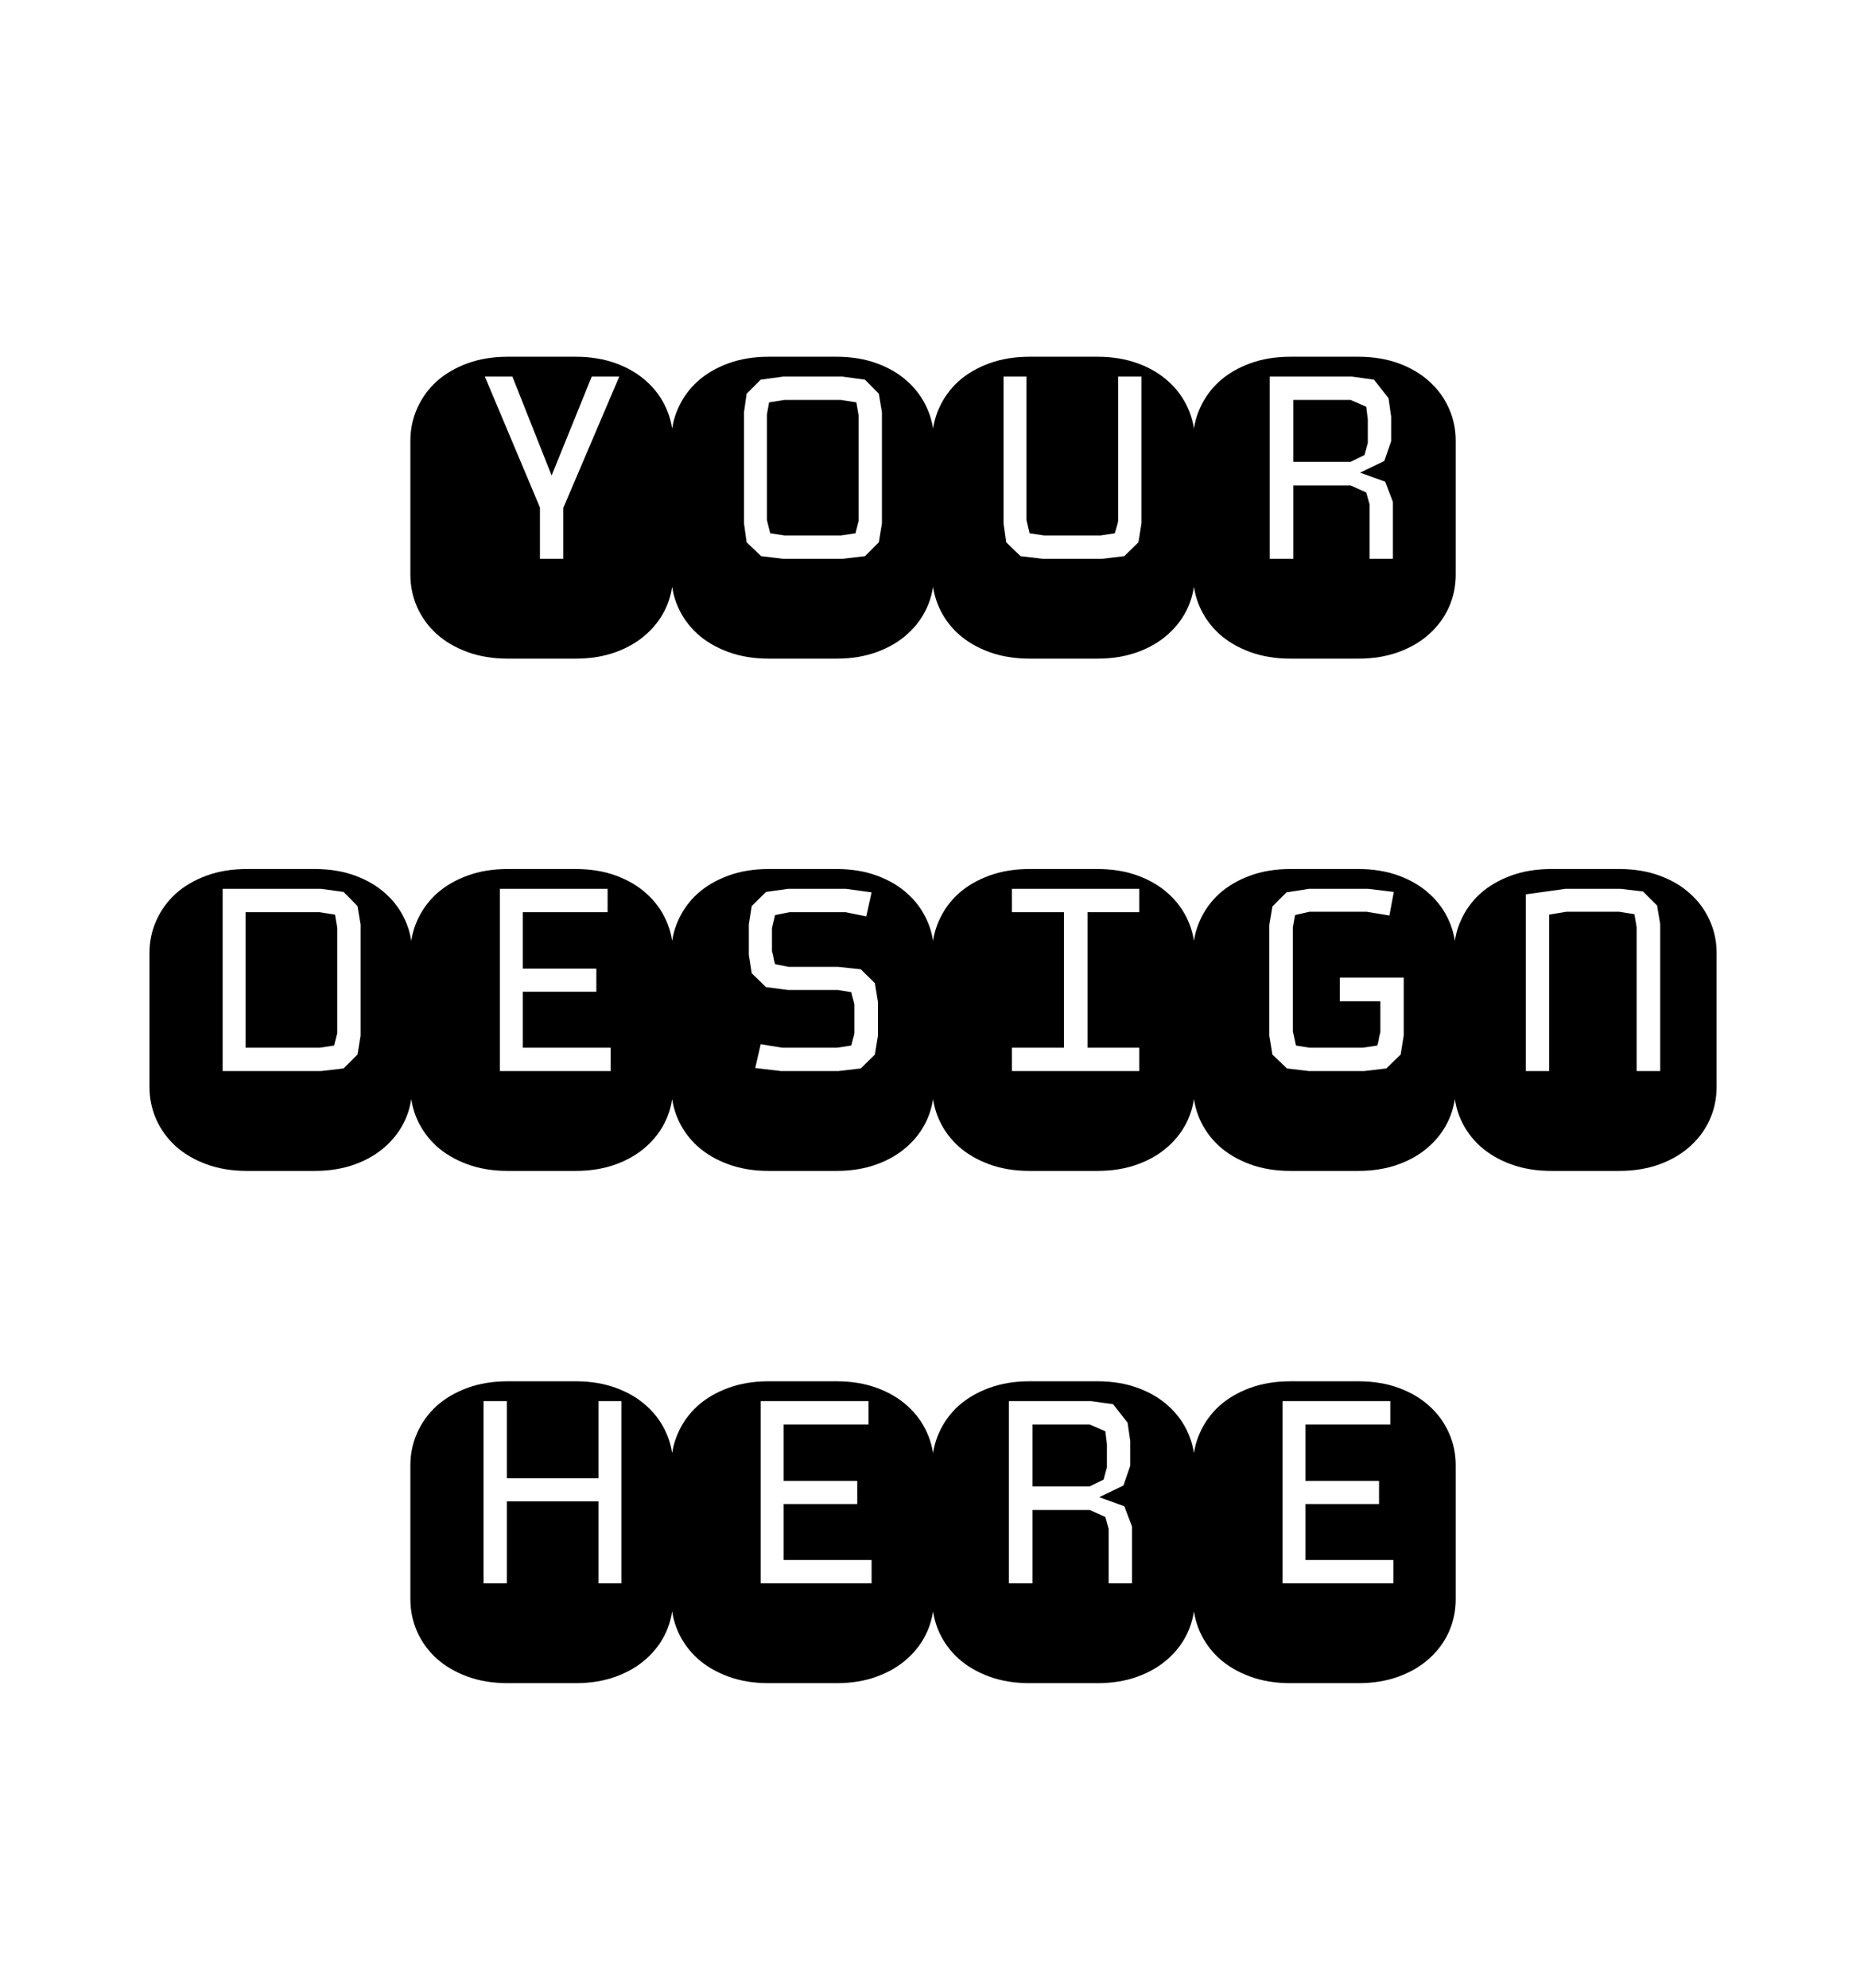 <svg width="305" height="326" viewBox="0 0 305 326" fill="none" xmlns="http://www.w3.org/2000/svg">
<path d="M84.022 61.75H79.506L88.539 83.213V91.632H92.369V83.285L101.547 61.75H97.03L90.454 77.974L84.022 61.75ZM94.393 58.498C96.826 58.498 99.03 58.859 101.005 59.582C102.98 60.305 104.654 61.292 106.027 62.545C107.424 63.797 108.496 65.267 109.243 66.953C109.99 68.615 110.363 70.386 110.363 72.265V94.233C110.363 96.112 109.99 97.895 109.243 99.581C108.496 101.243 107.424 102.701 106.027 103.953C104.654 105.206 102.98 106.193 101.005 106.916C99.03 107.639 96.826 108 94.393 108H83.264C80.831 108 78.627 107.639 76.651 106.916C74.676 106.193 72.99 105.206 71.593 103.953C70.22 102.701 69.16 101.243 68.413 99.581C67.666 97.895 67.293 96.112 67.293 94.233V72.265C67.293 70.386 67.666 68.615 68.413 66.953C69.16 65.267 70.22 63.797 71.593 62.545C72.99 61.292 74.676 60.305 76.651 59.582C78.627 58.859 80.831 58.498 83.264 58.498H94.393ZM137.174 58.498C139.607 58.498 141.811 58.859 143.786 59.582C145.761 60.305 147.436 61.292 148.809 62.545C150.206 63.797 151.278 65.267 152.024 66.953C152.771 68.615 153.145 70.386 153.145 72.265V94.233C153.145 96.112 152.771 97.895 152.024 99.581C151.278 101.243 150.206 102.701 148.809 103.953C147.436 105.206 145.761 106.193 143.786 106.916C141.811 107.639 139.607 108 137.174 108H126.045C123.612 108 121.408 107.639 119.433 106.916C117.457 106.193 115.771 105.206 114.374 103.953C113.001 102.701 111.941 101.243 111.194 99.581C110.448 97.895 110.074 96.112 110.074 94.233V72.265C110.074 70.386 110.448 68.615 111.194 66.953C111.941 65.267 113.001 63.797 114.374 62.545C115.771 61.292 117.457 60.305 119.433 59.582C121.408 58.859 123.612 58.498 126.045 58.498H137.174ZM144.617 67.603L144.111 64.568L141.835 62.256L138.113 61.75H128.43L124.744 62.256L122.432 64.568L121.998 67.603V85.814L122.432 88.922L124.816 91.198L128.43 91.632H138.113L141.835 91.198L144.111 88.922L144.617 85.814V67.603ZM140.281 87.44L137.896 87.802H128.646L126.298 87.44L125.756 85.272V67.965L126.117 65.978L128.646 65.58H137.896L140.426 65.978L140.787 68.109V85.417L140.281 87.44ZM179.955 58.498C182.388 58.498 184.592 58.859 186.567 59.582C188.543 60.305 190.217 61.292 191.59 62.545C192.987 63.797 194.059 65.267 194.806 66.953C195.552 68.615 195.926 70.386 195.926 72.265V94.233C195.926 96.112 195.552 97.895 194.806 99.581C194.059 101.243 192.987 102.701 191.59 103.953C190.217 105.206 188.543 106.193 186.567 106.916C184.592 107.639 182.388 108 179.955 108H168.826C166.393 108 164.189 107.639 162.214 106.916C160.239 106.193 158.552 105.206 157.155 103.953C155.782 102.701 154.722 101.243 153.976 99.581C153.229 97.895 152.855 96.112 152.855 94.233V72.265C152.855 70.386 153.229 68.615 153.976 66.953C154.722 65.267 155.782 63.797 157.155 62.545C158.552 61.292 160.239 60.305 162.214 59.582C164.189 58.859 166.393 58.498 168.826 58.498H179.955ZM187.182 61.75H183.352V85.417C183.303 85.73 183.219 86.067 183.099 86.429C183.002 86.79 182.906 87.127 182.81 87.44L180.461 87.802H171.211L168.826 87.44L168.32 85.272V61.75H164.562V85.814L164.996 88.922L167.345 91.198L170.994 91.632H180.678L184.363 91.198L186.676 88.922L187.182 85.814V61.75ZM222.736 58.498C225.169 58.498 227.373 58.859 229.349 59.582C231.324 60.305 232.998 61.292 234.371 62.545C235.768 63.797 236.84 65.267 237.587 66.953C238.334 68.615 238.707 70.386 238.707 72.265V94.233C238.707 96.112 238.334 97.895 237.587 99.581C236.84 101.243 235.768 102.701 234.371 103.953C232.998 105.206 231.324 106.193 229.349 106.916C227.373 107.639 225.169 108 222.736 108H211.607C209.174 108 206.97 107.639 204.995 106.916C203.02 106.193 201.334 105.206 199.937 103.953C198.563 102.701 197.504 101.243 196.757 99.581C196.01 97.895 195.637 96.112 195.637 94.233V72.265C195.637 70.386 196.01 68.615 196.757 66.953C197.504 65.267 198.563 63.797 199.937 62.545C201.334 61.292 203.02 60.305 204.995 59.582C206.97 58.859 209.174 58.498 211.607 58.498H222.736ZM224.579 82.707V91.632H228.409V82.31L227.145 78.985L223.025 77.504L227 75.589L228.12 72.337V68.326L227.687 65.291L225.302 62.256L221.688 61.75H208.211V91.632H212.077V79.6H221.472L224.037 80.756L224.579 82.707ZM221.472 65.58L224.037 66.7L224.29 68.796V72.626L223.748 74.613L221.472 75.733H212.077V65.58H221.472ZM51.611 142.498C54.044 142.498 56.248 142.859 58.224 143.582C60.199 144.305 61.873 145.292 63.246 146.545C64.643 147.798 65.715 149.267 66.462 150.953C67.209 152.615 67.582 154.386 67.582 156.265V178.233C67.582 180.112 67.209 181.895 66.462 183.581C65.715 185.243 64.643 186.701 63.246 187.953C61.873 189.206 60.199 190.193 58.224 190.916C56.248 191.639 54.044 192 51.611 192H40.482C38.05 192 35.845 191.639 33.87 190.916C31.895 190.193 30.209 189.206 28.811 187.953C27.439 186.701 26.379 185.243 25.632 183.581C24.885 181.895 24.512 180.112 24.512 178.233V156.265C24.512 154.386 24.885 152.615 25.632 150.953C26.379 149.267 27.439 147.798 28.811 146.545C30.209 145.292 31.895 144.305 33.87 143.582C35.845 142.859 38.05 142.498 40.482 142.498H51.611ZM59.127 151.604L58.621 148.568L56.345 146.256L52.623 145.75H36.508V175.632H52.623L56.345 175.198L58.621 172.922L59.127 169.814V151.604ZM54.791 171.44L52.406 171.802H40.266V149.58H52.406L54.935 149.978L55.297 152.109V169.417L54.791 171.44ZM100.138 171.802H85.721V162.624H97.789V158.83H85.721V149.58H99.632V145.75H81.963V175.632H100.138V171.802ZM94.393 142.498C96.826 142.498 99.03 142.859 101.005 143.582C102.98 144.305 104.654 145.292 106.027 146.545C107.424 147.798 108.496 149.267 109.243 150.953C109.99 152.615 110.363 154.386 110.363 156.265V178.233C110.363 180.112 109.99 181.895 109.243 183.581C108.496 185.243 107.424 186.701 106.027 187.953C104.654 189.206 102.98 190.193 101.005 190.916C99.03 191.639 96.826 192 94.393 192H83.264C80.831 192 78.627 191.639 76.651 190.916C74.676 190.193 72.99 189.206 71.593 187.953C70.22 186.701 69.16 185.243 68.413 183.581C67.666 181.895 67.293 180.112 67.293 178.233V156.265C67.293 154.386 67.666 152.615 68.413 150.953C69.16 149.267 70.22 147.798 71.593 146.545C72.99 145.292 74.676 144.305 76.651 143.582C78.627 142.859 80.831 142.498 83.264 142.498H94.393ZM137.174 142.498C139.607 142.498 141.811 142.859 143.786 143.582C145.761 144.305 147.436 145.292 148.809 146.545C150.206 147.798 151.278 149.267 152.024 150.953C152.771 152.615 153.145 154.386 153.145 156.265V178.233C153.145 180.112 152.771 181.895 152.024 183.581C151.278 185.243 150.206 186.701 148.809 187.953C147.436 189.206 145.761 190.193 143.786 190.916C141.811 191.639 139.607 192 137.174 192H126.045C123.612 192 121.408 191.639 119.433 190.916C117.457 190.193 115.771 189.206 114.374 187.953C113.001 186.701 111.941 185.243 111.194 183.581C110.448 181.895 110.074 180.112 110.074 178.233V156.265C110.074 154.386 110.448 152.615 111.194 150.953C111.941 149.267 113.001 147.798 114.374 146.545C115.771 145.292 117.457 144.305 119.433 143.582C121.408 142.859 123.612 142.498 126.045 142.498H137.174ZM143.967 164.322L143.461 161.215L141.148 158.938L137.391 158.541H129.297L127.093 158.107C126.972 157.698 126.888 157.337 126.84 157.023C126.792 156.686 126.707 156.337 126.587 155.976V152.182L127.093 150.05L129.478 149.58H138.655L142.052 150.267L142.919 146.328L138.728 145.75H129.225L125.611 146.256L123.263 148.568L122.793 151.604V156.554L123.263 159.589L125.611 161.865L129.225 162.335H137.391L139.595 162.696C139.667 163.058 139.751 163.395 139.848 163.708C139.944 164.021 140.028 164.346 140.101 164.684V169.417C140.052 169.73 139.968 170.067 139.848 170.429C139.751 170.79 139.667 171.127 139.595 171.44L137.246 171.802H128.285L124.744 171.224L123.841 175.126L128.068 175.632H137.463L141.148 175.198L143.461 172.922L143.967 169.814V164.322ZM165.936 171.802V175.632H186.82V171.802H178.329V149.58H186.82V145.75H165.936V149.58H174.463V171.802H165.936ZM179.955 142.498C182.388 142.498 184.592 142.859 186.567 143.582C188.543 144.305 190.217 145.292 191.59 146.545C192.987 147.798 194.059 149.267 194.806 150.953C195.552 152.615 195.926 154.386 195.926 156.265V178.233C195.926 180.112 195.552 181.895 194.806 183.581C194.059 185.243 192.987 186.701 191.59 187.953C190.217 189.206 188.543 190.193 186.567 190.916C184.592 191.639 182.388 192 179.955 192H168.826C166.393 192 164.189 191.639 162.214 190.916C160.239 190.193 158.552 189.206 157.155 187.953C155.782 186.701 154.722 185.243 153.976 183.581C153.229 181.895 152.855 180.112 152.855 178.233V156.265C152.855 154.386 153.229 152.615 153.976 150.953C154.722 149.267 155.782 147.798 157.155 146.545C158.552 145.292 160.239 144.305 162.214 143.582C164.189 142.859 166.393 142.498 168.826 142.498H179.955ZM214.715 149.508H224.109L227.831 150.122L228.554 146.256L224.362 145.75H214.643L210.957 146.328L208.645 148.641L208.139 151.676V169.814L208.645 172.922L211.029 175.198L214.643 175.632H223.676L227.325 175.198L229.674 172.922L230.18 169.814V160.312H219.701V164.178H226.35V169.272C226.229 169.658 226.145 170.019 226.097 170.356C226.049 170.694 225.964 171.055 225.844 171.44L223.459 171.802H214.715L212.511 171.44L212.005 169.128V152.037L212.366 150.05L214.715 149.508ZM222.736 142.498C225.169 142.498 227.373 142.859 229.349 143.582C231.324 144.305 232.998 145.292 234.371 146.545C235.768 147.798 236.84 149.267 237.587 150.953C238.334 152.615 238.707 154.386 238.707 156.265V178.233C238.707 180.112 238.334 181.895 237.587 183.581C236.84 185.243 235.768 186.701 234.371 187.953C232.998 189.206 231.324 190.193 229.349 190.916C227.373 191.639 225.169 192 222.736 192H211.607C209.174 192 206.97 191.639 204.995 190.916C203.02 190.193 201.334 189.206 199.937 187.953C198.563 186.701 197.504 185.243 196.757 183.581C196.01 181.895 195.637 180.112 195.637 178.233V156.265C195.637 154.386 196.01 152.615 196.757 150.953C197.504 149.267 198.563 147.798 199.937 146.545C201.334 145.292 203.02 144.305 204.995 143.582C206.97 142.859 209.174 142.498 211.607 142.498H222.736ZM272.238 151.531L271.732 148.496L269.42 146.184L265.734 145.75H256.701L250.197 146.653V175.632H254.027V149.978L256.846 149.508H265.518L268.011 149.905L268.372 152.037V175.632H272.238V151.531ZM265.518 142.498C267.951 142.498 270.155 142.859 272.13 143.582C274.105 144.305 275.779 145.292 277.152 146.545C278.549 147.798 279.621 149.267 280.368 150.953C281.115 152.615 281.488 154.386 281.488 156.265V178.233C281.488 180.112 281.115 181.895 280.368 183.581C279.621 185.243 278.549 186.701 277.152 187.953C275.779 189.206 274.105 190.193 272.13 190.916C270.155 191.639 267.951 192 265.518 192H254.389C251.956 192 249.752 191.639 247.776 190.916C245.801 190.193 244.115 189.206 242.718 187.953C241.345 186.701 240.285 185.243 239.538 183.581C238.791 181.895 238.418 180.112 238.418 178.233V156.265C238.418 154.386 238.791 152.615 239.538 150.953C240.285 149.267 241.345 147.798 242.718 146.545C244.115 145.292 245.801 144.305 247.776 143.582C249.752 142.859 251.956 142.498 254.389 142.498H265.518ZM101.908 229.75H98.15V242.396H83.119V229.75H79.289V259.632H83.119V246.19H98.15V259.632H101.908V229.75ZM94.393 226.498C96.826 226.498 99.03 226.859 101.005 227.582C102.98 228.305 104.654 229.292 106.027 230.545C107.424 231.798 108.496 233.267 109.243 234.953C109.99 236.615 110.363 238.386 110.363 240.265V262.233C110.363 264.112 109.99 265.895 109.243 267.581C108.496 269.243 107.424 270.701 106.027 271.953C104.654 273.206 102.98 274.193 101.005 274.916C99.03 275.639 96.826 276 94.393 276H83.264C80.831 276 78.627 275.639 76.651 274.916C74.676 274.193 72.99 273.206 71.593 271.953C70.22 270.701 69.16 269.243 68.413 267.581C67.666 265.895 67.293 264.112 67.293 262.233V240.265C67.293 238.386 67.666 236.615 68.413 234.953C69.16 233.267 70.22 231.798 71.593 230.545C72.99 229.292 74.676 228.305 76.651 227.582C78.627 226.859 80.831 226.498 83.264 226.498H94.393ZM142.919 255.802H128.502V246.624H140.57V242.83H128.502V233.58H142.413V229.75H124.744V259.632H142.919V255.802ZM137.174 226.498C139.607 226.498 141.811 226.859 143.786 227.582C145.761 228.305 147.436 229.292 148.809 230.545C150.206 231.798 151.278 233.267 152.024 234.953C152.771 236.615 153.145 238.386 153.145 240.265V262.233C153.145 264.112 152.771 265.895 152.024 267.581C151.278 269.243 150.206 270.701 148.809 271.953C147.436 273.206 145.761 274.193 143.786 274.916C141.811 275.639 139.607 276 137.174 276H126.045C123.612 276 121.408 275.639 119.433 274.916C117.457 274.193 115.771 273.206 114.374 271.953C113.001 270.701 111.941 269.243 111.194 267.581C110.448 265.895 110.074 264.112 110.074 262.233V240.265C110.074 238.386 110.448 236.615 111.194 234.953C111.941 233.267 113.001 231.798 114.374 230.545C115.771 229.292 117.457 228.305 119.433 227.582C121.408 226.859 123.612 226.498 126.045 226.498H137.174ZM179.955 226.498C182.388 226.498 184.592 226.859 186.567 227.582C188.543 228.305 190.217 229.292 191.59 230.545C192.987 231.798 194.059 233.267 194.806 234.953C195.552 236.615 195.926 238.386 195.926 240.265V262.233C195.926 264.112 195.552 265.895 194.806 267.581C194.059 269.243 192.987 270.701 191.59 271.953C190.217 273.206 188.543 274.193 186.567 274.916C184.592 275.639 182.388 276 179.955 276H168.826C166.393 276 164.189 275.639 162.214 274.916C160.239 274.193 158.552 273.206 157.155 271.953C155.782 270.701 154.722 269.243 153.976 267.581C153.229 265.895 152.855 264.112 152.855 262.233V240.265C152.855 238.386 153.229 236.615 153.976 234.953C154.722 233.267 155.782 231.798 157.155 230.545C158.552 229.292 160.239 228.305 162.214 227.582C164.189 226.859 166.393 226.498 168.826 226.498H179.955ZM181.798 250.707V259.632H185.628V250.31L184.363 246.985L180.244 245.504L184.219 243.589L185.339 240.337V236.326L184.905 233.291L182.521 230.256L178.907 229.75H165.43V259.632H169.296V247.6H178.69L181.256 248.756L181.798 250.707ZM178.69 233.58L181.256 234.7L181.509 236.796V240.626L180.967 242.613L178.69 243.733H169.296V233.58H178.69ZM228.481 255.802H214.064V246.624H226.133V242.83H214.064V233.58H227.976V229.75H210.307V259.632H228.481V255.802ZM222.736 226.498C225.169 226.498 227.373 226.859 229.349 227.582C231.324 228.305 232.998 229.292 234.371 230.545C235.768 231.798 236.84 233.267 237.587 234.953C238.334 236.615 238.707 238.386 238.707 240.265V262.233C238.707 264.112 238.334 265.895 237.587 267.581C236.84 269.243 235.768 270.701 234.371 271.953C232.998 273.206 231.324 274.193 229.349 274.916C227.373 275.639 225.169 276 222.736 276H211.607C209.174 276 206.97 275.639 204.995 274.916C203.02 274.193 201.334 273.206 199.937 271.953C198.563 270.701 197.504 269.243 196.757 267.581C196.01 265.895 195.637 264.112 195.637 262.233V240.265C195.637 238.386 196.01 236.615 196.757 234.953C197.504 233.267 198.563 231.798 199.937 230.545C201.334 229.292 203.02 228.305 204.995 227.582C206.97 226.859 209.174 226.498 211.607 226.498H222.736Z" fill="black"/>
</svg>
